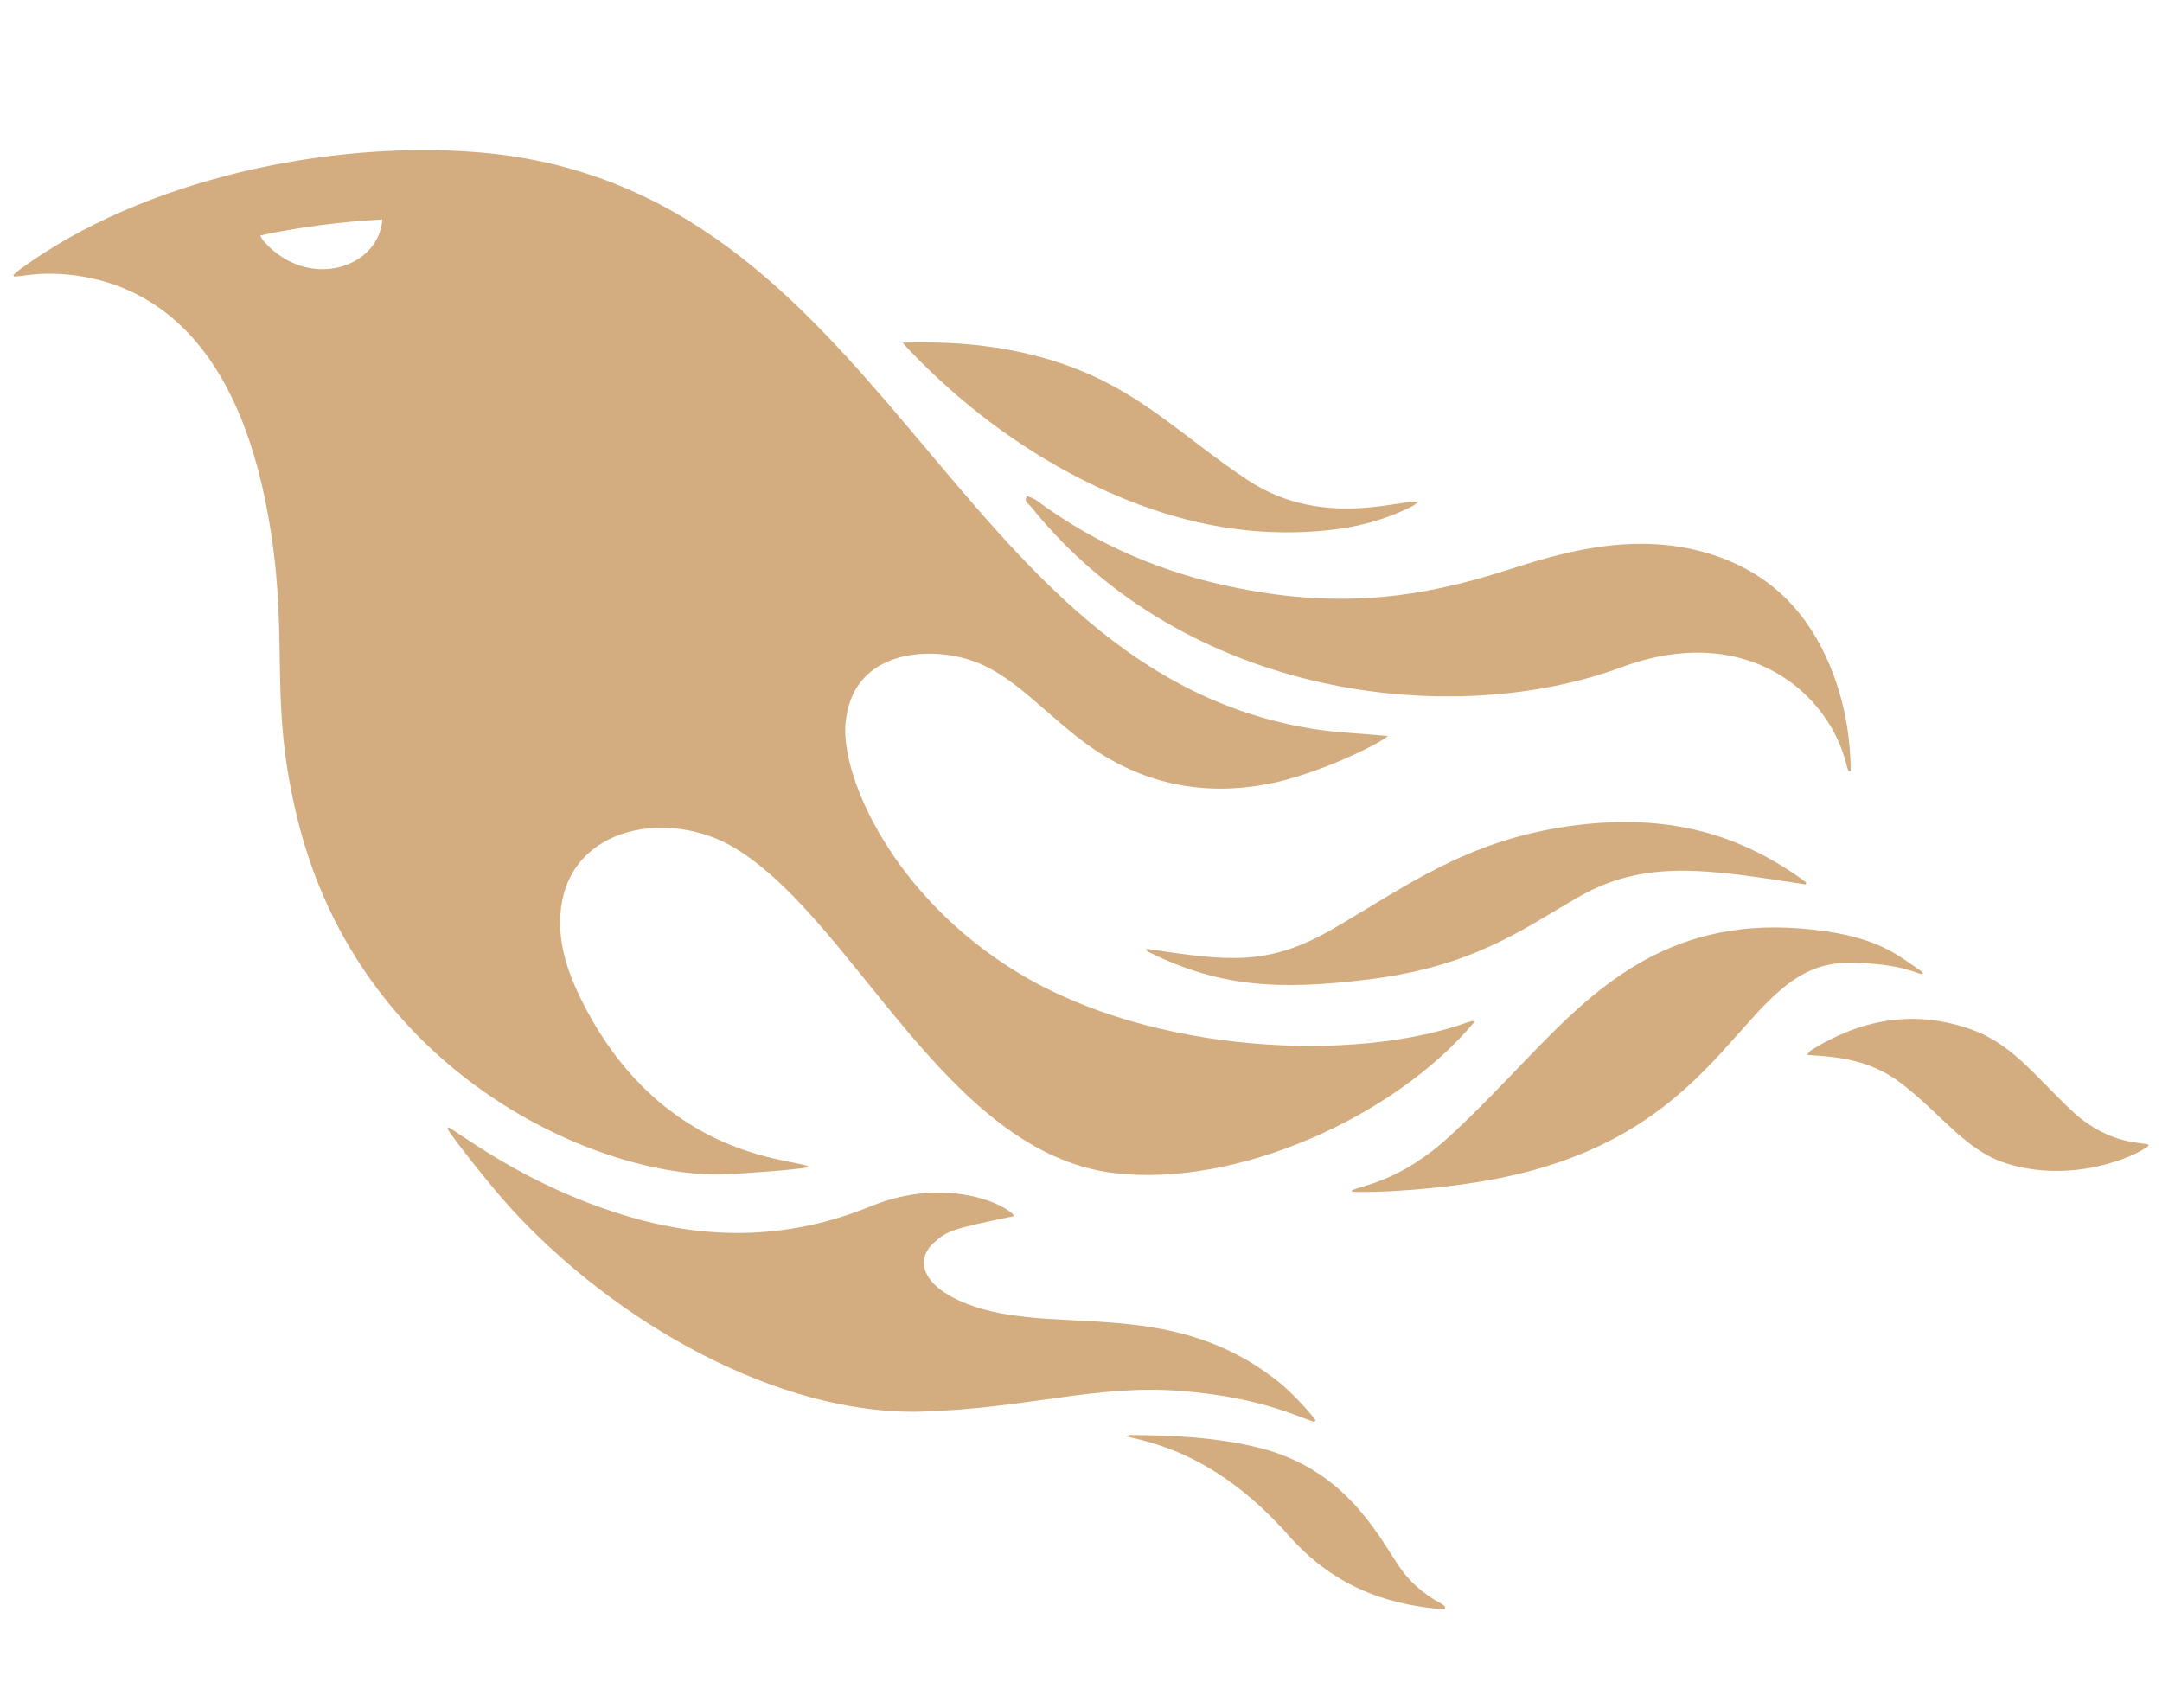 <svg width="648" height="512" viewBox="0 0 648 512" fill="none" xmlns="http://www.w3.org/2000/svg">
<g filter="url(#filter0_dd_1_2)">
<path d="M216.9 343.981C220.7 343.881 239.7 342.581 242.5 341.781C240.1 339.181 198.9 340.781 174.5 292.181C170.2 283.581 167 274.581 168.1 264.581C171 239.081 201 234.581 220.1 246.081C256.1 267.681 283.4 337.381 333.8 343.581C370.8 348.081 418.4 326.581 442 298.181C441.4 298.081 441.2 297.981 441 298.081C440.6 298.181 440.2 298.281 439.9 298.381C406.6 310.481 345.6 308.081 305.2 283.581C267.6 260.781 252.1 224.881 253.4 208.981C255.2 187.681 276.3 185.781 289.3 189.381C303.7 193.281 313.7 206.981 328.2 216.781C343.8 227.181 361.1 230.481 379.5 227.081C394.4 224.381 413.9 214.781 416 212.581C414.9 212.481 414.2 212.481 413.5 212.381C407.3 211.781 401.1 211.581 395 210.681C283.8 194.181 266.1 47.081 142.5 37.581C98.2 34.181 43.1 45.681 6.2 72.581C5.4 73.181 4.7 73.781 4 74.381C4.1 74.581 4.1 74.681 4.2 74.881C5 74.881 5.8 74.781 6.6 74.681C12.9 73.681 19.1 73.881 25.3 74.981C49.1 79.281 73 98.081 81.2 151.481C86.5 185.781 80.5 202.281 89.2 237.581C108.2 314.681 180.2 345.181 216.9 343.981ZM79.3 64.581C78.4 63.581 78.4 63.381 78 62.581C90.1 59.981 102.2 58.481 114.6 57.781C113.5 72.481 92.4 79.081 79.3 64.581ZM276.2 415.081C233.4 416.281 184.2 388.381 152.7 353.681C148.1 348.681 135.9 333.481 134.1 330.281L134.5 329.881C141.1 333.981 160.2 348.481 189.3 356.881C213.5 363.881 237.4 363.181 260.9 353.581C283.6 344.281 301.9 353.081 304 356.481C285.5 360.281 283.9 360.881 280 364.381C274.9 368.781 275.4 376.081 287 381.581C313.2 393.981 350 378.781 384.2 406.981C386.6 408.981 392.3 414.781 394.3 417.681C394.2 417.881 394 417.981 393.9 418.181C389.1 416.681 377.5 410.681 353.7 408.881C329 406.881 307.4 414.181 276.2 415.081V415.081ZM451 163.081C467.4 157.881 492.3 149.681 517.5 159.781C533.6 166.281 543.7 178.481 549.6 194.381C553.1 203.781 554.7 214.081 554.7 223.081C554.5 223.081 554.3 223.081 554.1 223.181C553.9 222.781 553.7 222.281 553.6 221.881C548.6 199.881 523.7 178.081 486 191.981C435.8 210.581 355.6 201.681 309.1 143.981C308.4 143.081 306.7 142.281 307.8 140.781C307.9 140.581 309.9 141.381 310.8 142.081C328.9 155.481 349.1 163.981 371.1 168.281C401.6 174.381 425.7 171.181 451 163.081V163.081ZM553.7 280.581C521.3 280.781 519.9 330.681 450.1 344.981C431.9 348.681 411.4 349.581 405.2 349.181V348.781C408 347.281 419.9 346.181 434.9 332.181C442.8 324.881 450.2 317.081 457.7 309.281C477.2 289.081 499.1 267.081 539.6 270.281C562.7 272.081 568.9 278.481 575.7 282.981C576 283.181 576.1 283.481 576.4 283.881C575.9 283.881 575.7 283.981 575.5 283.881C568.5 281.181 561.2 280.581 553.7 280.581V280.581ZM541.4 256.481C541.3 256.681 541.3 256.881 541.2 257.081C512.3 252.681 493.2 249.181 472.7 261.081C455.7 270.981 441.3 281.581 410.7 285.481C383.6 288.881 365.6 287.881 344.6 277.481C344.3 277.281 344 277.081 343.6 276.881C343.6 276.681 343.7 276.581 343.7 276.381C368.6 280.181 380.1 281.481 399.2 270.581C421.5 257.681 439.3 243.981 470.5 239.581C500.1 235.481 521.8 242.081 541.4 256.481V256.481ZM272.6 96.981C272 96.381 271.5 95.781 270.5 94.681C278.1 94.681 300.2 93.481 323.9 103.081C343.6 111.081 356.1 124.081 374.1 135.981C385.2 143.281 397.5 145.281 410.5 144.081C414.8 143.681 419 142.881 423.3 142.381C423.7 142.281 424.2 142.381 424.8 142.681C424.2 143.081 423.6 143.581 423 143.881C414.9 147.881 406.3 150.181 397.4 150.981C371.3 153.581 347.1 147.281 324 135.581C304.7 125.681 287.6 112.681 272.6 96.981V96.981ZM644 335.381C640.5 338.481 621.3 346.981 601.3 340.681C589 336.781 581.8 325.781 569.7 316.581C559.7 308.981 548.8 308.681 541.6 308.181C542.2 307.381 542.5 306.981 542.8 306.781C557.6 297.581 573.3 294.581 590.1 300.281C602.6 304.481 609.3 313.781 620.5 324.481C631.3 334.881 641.5 334.381 643.6 334.981C643.7 334.881 643.8 334.981 644 335.381V335.381ZM431.5 472.381C433.7 473.581 433.1 473.881 433 474.381C414.5 472.981 399.1 466.781 386.2 452.181C364.4 427.481 344.5 424.281 337.6 422.481C338.1 422.281 338.4 422.081 338.7 422.081C351.8 422.181 364.8 422.781 377.6 425.981C402.9 432.381 412.6 451.381 419.2 461.281C422.4 466.081 426.5 469.581 431.5 472.381V472.381Z" fill="#D3AD7F"/>
</g>
<defs>
<filter id="filter0_dd_1_2" x="0" y="0" width="648" height="519.381" filterUnits="userSpaceOnUse" color-interpolation-filters="sRGB">
<feFlood flood-opacity="0" result="BackgroundImageFix"/>
<feColorMatrix in="SourceAlpha" type="matrix" values="0 0 0 0 0 0 0 0 0 0 0 0 0 0 0 0 0 0 127 0" result="hardAlpha"/>
<feOffset dy="4"/>
<feGaussianBlur stdDeviation="2"/>
<feComposite in2="hardAlpha" operator="out"/>
<feColorMatrix type="matrix" values="0 0 0 0 0 0 0 0 0 0 0 0 0 0 0 0 0 0 0.25 0"/>
<feBlend mode="normal" in2="BackgroundImageFix" result="effect1_dropShadow_1_2"/>
<feColorMatrix in="SourceAlpha" type="matrix" values="0 0 0 0 0 0 0 0 0 0 0 0 0 0 0 0 0 0 127 0" result="hardAlpha"/>
<feOffset dy="4"/>
<feGaussianBlur stdDeviation="2"/>
<feComposite in2="hardAlpha" operator="out"/>
<feColorMatrix type="matrix" values="0 0 0 0 0 0 0 0 0 0 0 0 0 0 0 0 0 0 0.25 0"/>
<feBlend mode="normal" in2="effect1_dropShadow_1_2" result="effect2_dropShadow_1_2"/>
<feBlend mode="normal" in="SourceGraphic" in2="effect2_dropShadow_1_2" result="shape"/>
</filter>
</defs>
</svg>
